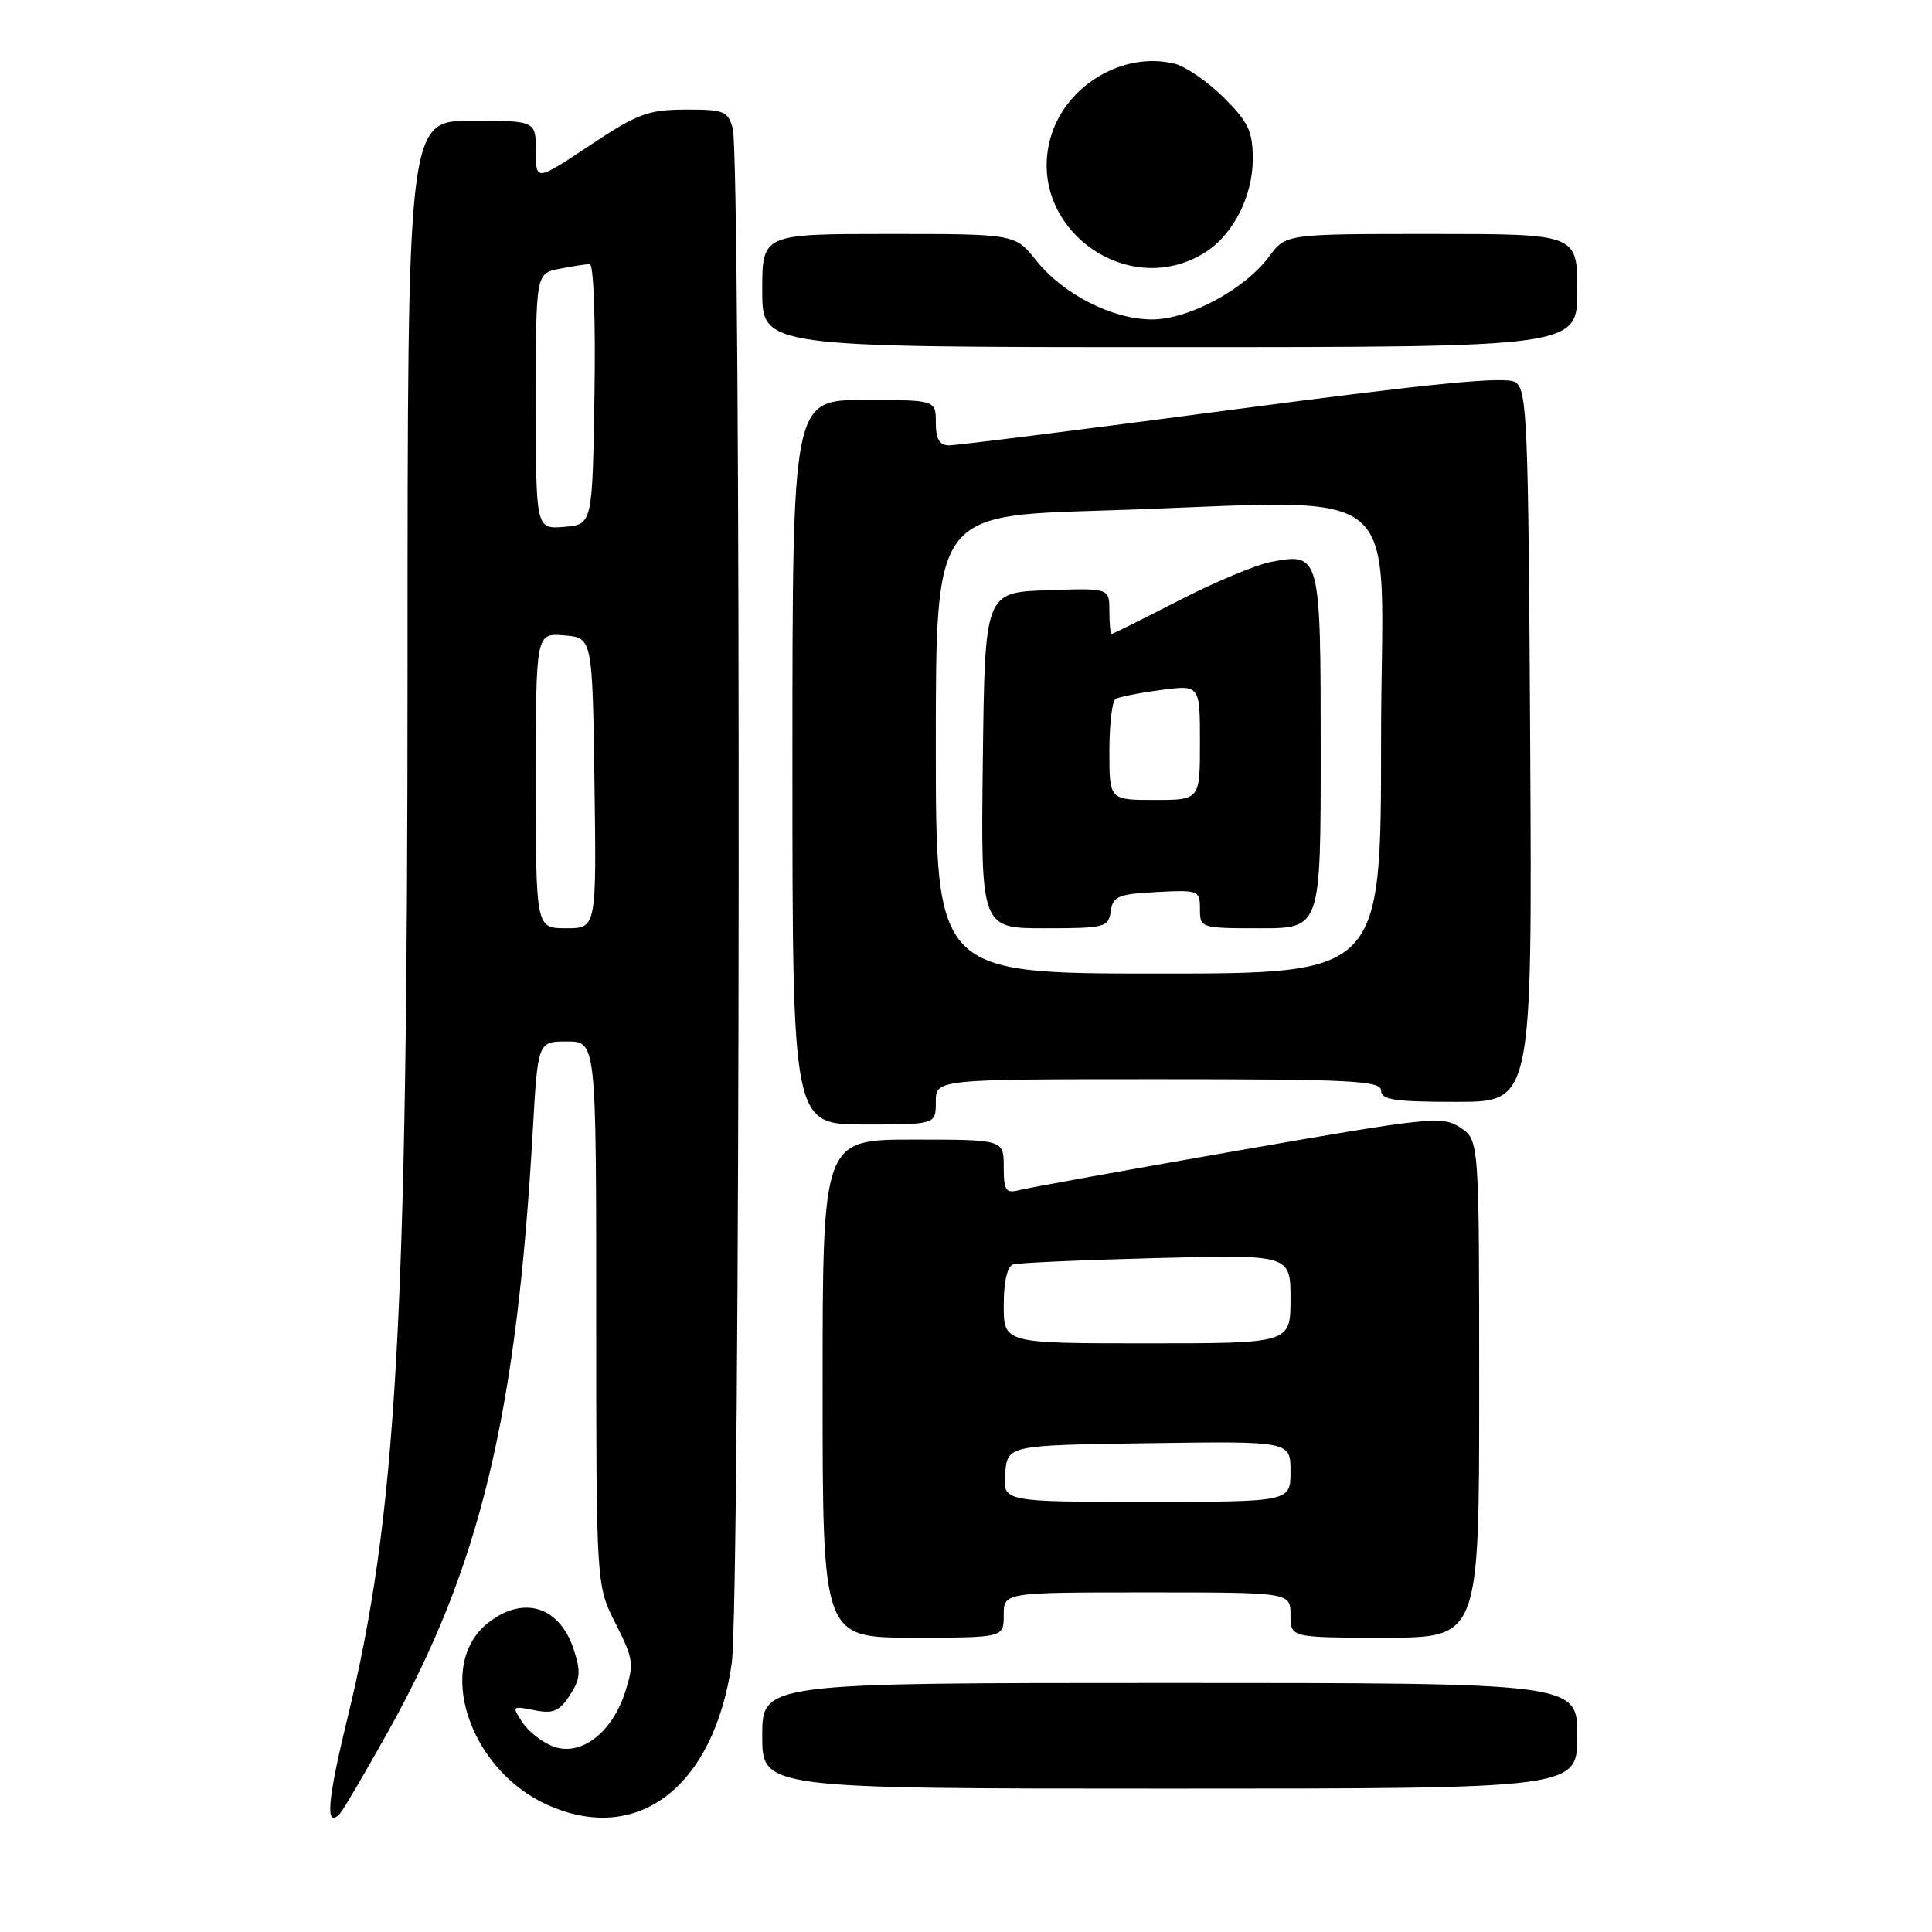 <?xml version="1.0" encoding="UTF-8" standalone="no"?>
<!DOCTYPE svg PUBLIC "-//W3C//DTD SVG 1.1//EN" "http://www.w3.org/Graphics/SVG/1.1/DTD/svg11.dtd" >
<svg xmlns="http://www.w3.org/2000/svg" xmlns:xlink="http://www.w3.org/1999/xlink" version="1.1" viewBox="0 0 256 256">
 <g >
 <path fill="currentColor"
d=" M 51.43 229.43 C 63.64 207.55 68.45 187.56 70.60 149.75 C 71.27 138.00 71.27 138.00 75.14 138.00 C 79.00 138.00 79.00 138.00 79.00 174.03 C 79.00 210.07 79.00 210.07 81.57 215.13 C 83.95 219.83 84.04 220.48 82.82 224.26 C 81.08 229.61 76.98 232.74 73.37 231.44 C 71.92 230.92 70.06 229.49 69.24 228.25 C 67.80 226.06 67.84 226.02 70.79 226.61 C 73.29 227.11 74.10 226.77 75.50 224.64 C 76.91 222.48 76.99 221.51 76.01 218.53 C 74.13 212.84 69.35 211.36 64.67 215.04 C 57.62 220.59 62.09 234.41 72.46 239.12 C 84.46 244.57 94.59 236.83 96.96 220.39 C 98.10 212.52 98.22 21.00 97.09 17.00 C 96.45 14.71 95.91 14.50 90.82 14.52 C 85.87 14.54 84.47 15.06 78.13 19.28 C 71.00 24.02 71.00 24.02 71.00 20.01 C 71.00 16.00 71.00 16.00 62.50 16.00 C 54.00 16.00 54.00 16.00 54.00 88.42 C 54.00 175.71 52.55 201.00 45.99 227.88 C 43.37 238.63 43.07 242.39 45.02 240.34 C 45.46 239.88 48.34 234.97 51.43 229.43 Z  M 209.00 230.00 C 209.00 223.00 209.00 223.00 155.00 223.00 C 101.00 223.00 101.00 223.00 101.00 230.00 C 101.00 237.00 101.00 237.00 155.00 237.00 C 209.00 237.00 209.00 237.00 209.00 230.00 Z  M 133.00 214.00 C 133.00 211.00 133.00 211.00 152.00 211.00 C 171.00 211.00 171.00 211.00 171.00 214.00 C 171.00 217.00 171.00 217.00 183.50 217.00 C 196.00 217.00 196.00 217.00 196.00 184.02 C 196.00 151.05 196.00 151.05 193.48 149.40 C 191.10 147.84 189.57 148.00 164.01 152.46 C 149.19 155.05 136.15 157.41 135.03 157.70 C 133.27 158.16 133.00 157.76 133.00 154.62 C 133.00 151.00 133.00 151.00 121.00 151.00 C 109.00 151.00 109.00 151.00 109.00 184.00 C 109.00 217.00 109.00 217.00 121.00 217.00 C 133.00 217.00 133.00 217.00 133.00 214.00 Z  M 124.00 146.00 C 124.00 143.00 124.00 143.00 153.50 143.00 C 179.06 143.00 183.00 143.20 183.00 144.50 C 183.00 145.73 184.78 146.00 193.01 146.00 C 203.02 146.00 203.02 146.00 202.76 98.86 C 202.52 55.63 202.36 51.63 200.79 50.64 C 199.51 49.83 189.99 50.76 163.29 54.29 C 143.60 56.90 126.71 59.02 125.75 59.01 C 124.48 59.00 124.00 58.18 124.00 56.00 C 124.00 53.00 124.00 53.00 114.50 53.00 C 105.00 53.00 105.00 53.00 105.00 101.00 C 105.00 149.00 105.00 149.00 114.50 149.00 C 124.00 149.00 124.00 149.00 124.00 146.00 Z  M 209.00 38.50 C 209.00 31.00 209.00 31.00 189.69 31.00 C 170.38 31.00 170.38 31.00 168.19 33.96 C 164.94 38.35 157.53 42.33 152.63 42.33 C 147.38 42.31 140.88 39.00 137.29 34.50 C 134.50 31.00 134.50 31.00 117.75 31.00 C 101.00 31.00 101.00 31.00 101.00 38.50 C 101.00 46.00 101.00 46.00 155.00 46.00 C 209.00 46.00 209.00 46.00 209.00 38.50 Z  M 159.80 33.37 C 163.42 31.04 165.99 25.97 166.00 21.13 C 166.00 17.40 165.44 16.21 162.18 12.95 C 160.08 10.85 157.15 8.83 155.68 8.45 C 148.82 6.73 141.10 11.35 139.18 18.33 C 135.92 30.12 149.48 40.02 159.80 33.37 Z  M 71.00 103.44 C 71.00 83.88 71.00 83.88 74.75 84.19 C 78.50 84.50 78.50 84.50 78.77 103.75 C 79.04 123.00 79.04 123.00 75.02 123.00 C 71.00 123.00 71.00 123.00 71.00 103.44 Z  M 71.00 53.19 C 71.00 36.25 71.00 36.25 74.12 35.62 C 75.84 35.28 77.65 35.00 78.15 35.00 C 78.66 35.00 78.93 42.51 78.77 52.25 C 78.50 69.50 78.50 69.50 74.75 69.81 C 71.00 70.12 71.00 70.12 71.00 53.19 Z  M 133.19 195.25 C 133.50 191.50 133.50 191.50 152.25 191.23 C 171.00 190.96 171.00 190.96 171.00 194.98 C 171.00 199.00 171.00 199.00 151.94 199.00 C 132.88 199.00 132.88 199.00 133.19 195.25 Z  M 133.00 172.97 C 133.00 169.82 133.47 167.79 134.25 167.54 C 134.94 167.33 143.49 166.95 153.25 166.70 C 171.00 166.24 171.00 166.24 171.00 172.12 C 171.00 178.00 171.00 178.00 152.00 178.00 C 133.00 178.00 133.00 178.00 133.00 172.97 Z  M 124.00 98.66 C 124.00 68.32 124.00 68.32 145.75 67.66 C 187.74 66.39 183.00 62.53 183.00 98.00 C 183.00 129.00 183.00 129.00 153.50 129.00 C 124.00 129.00 124.00 129.00 124.00 98.66 Z  M 147.18 120.75 C 147.46 118.76 148.16 118.47 153.25 118.20 C 158.83 117.91 159.00 117.98 159.00 120.45 C 159.00 122.97 159.09 123.00 167.00 123.00 C 175.00 123.00 175.00 123.00 175.00 99.62 C 175.00 73.43 174.95 73.22 168.44 74.45 C 166.46 74.82 160.97 77.12 156.22 79.56 C 151.47 82.00 147.46 84.00 147.30 84.00 C 147.13 84.00 147.00 82.63 147.00 80.96 C 147.00 77.92 147.00 77.92 138.75 78.21 C 130.50 78.50 130.50 78.50 130.23 100.75 C 129.96 123.00 129.96 123.00 138.41 123.00 C 146.41 123.00 146.88 122.88 147.18 120.75 Z  M 147.00 99.56 C 147.00 96.02 147.36 92.89 147.81 92.62 C 148.25 92.34 150.95 91.81 153.81 91.43 C 159.00 90.74 159.00 90.74 159.00 98.37 C 159.00 106.00 159.00 106.00 153.00 106.00 C 147.00 106.00 147.00 106.00 147.00 99.56 Z "/>
</g>
</svg>
